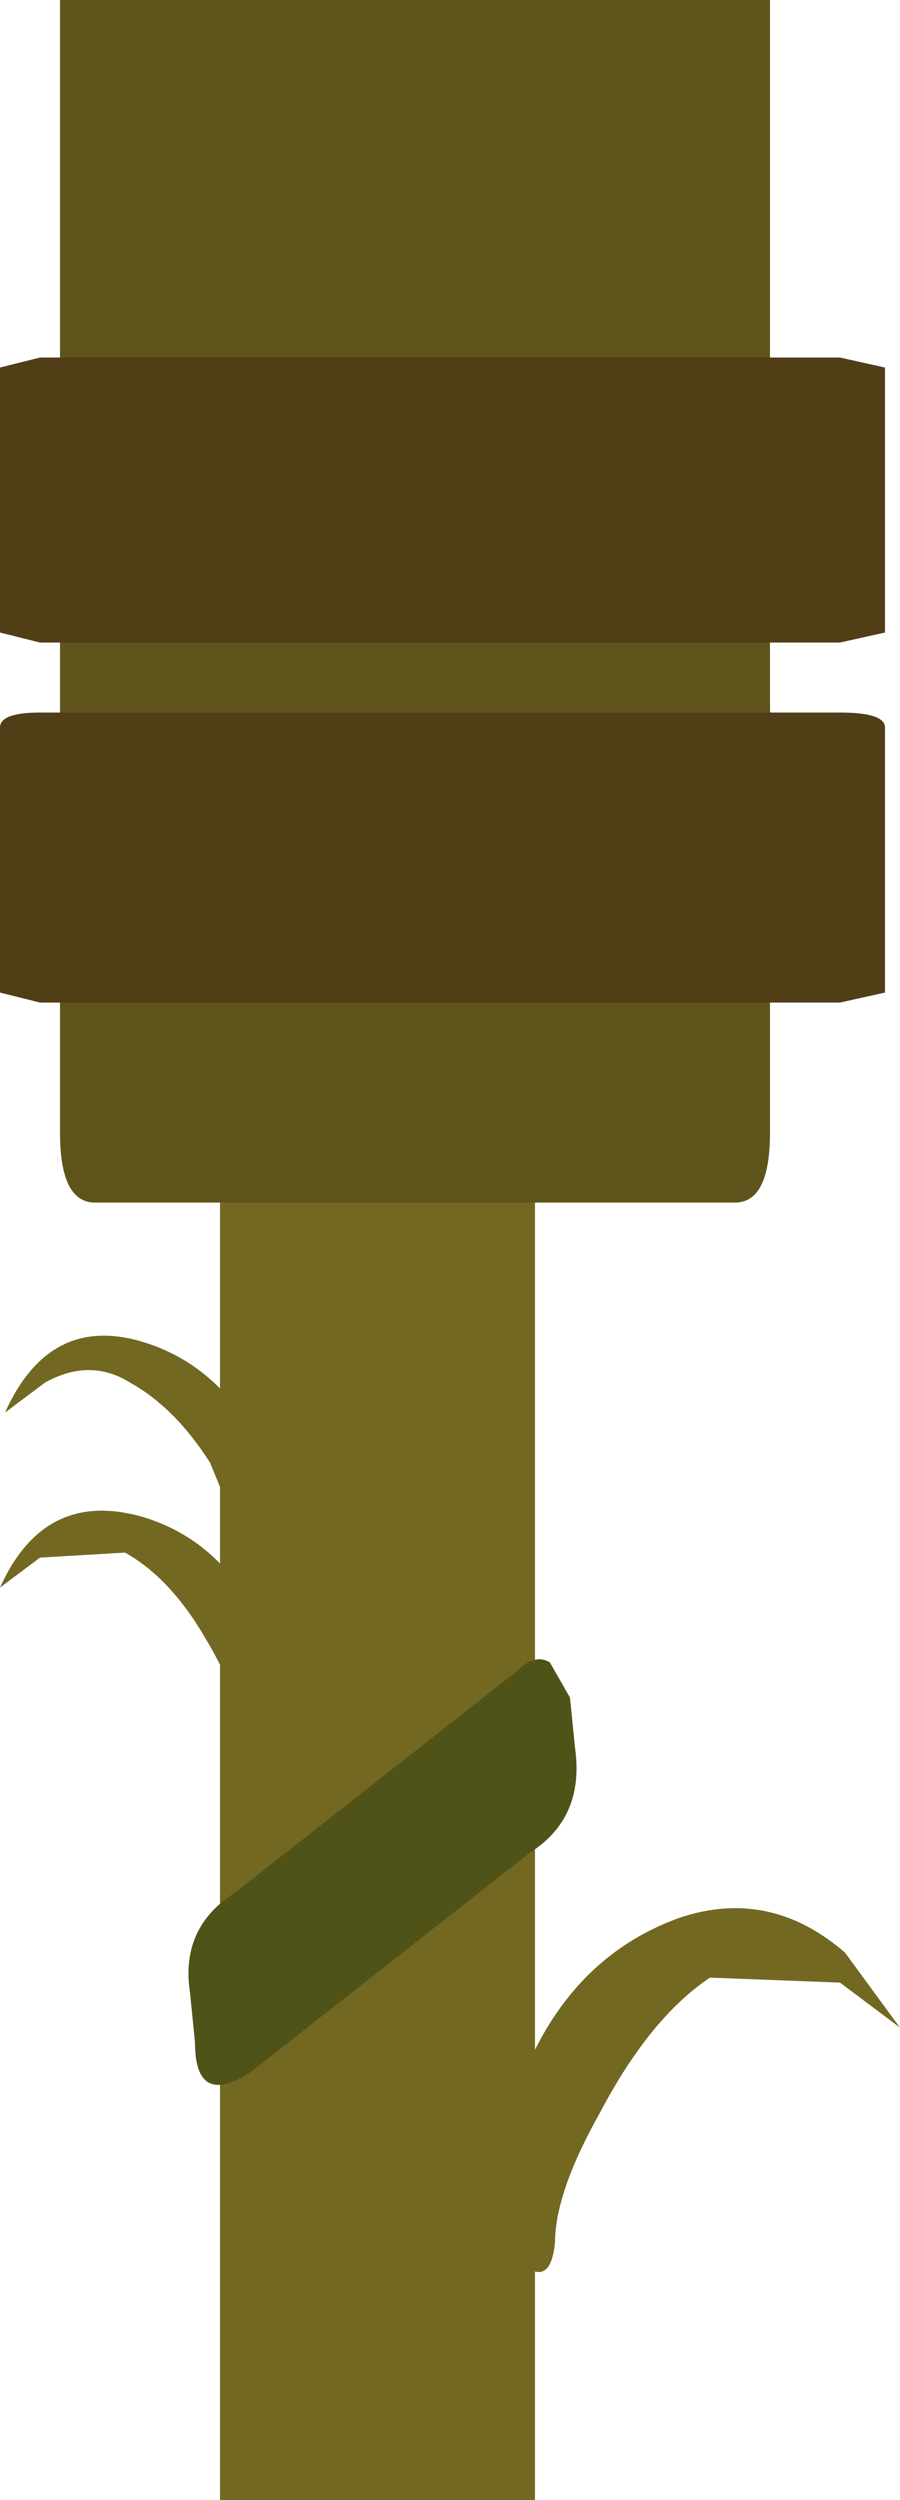 <?xml version="1.0" encoding="UTF-8" standalone="no"?>
<svg xmlns:xlink="http://www.w3.org/1999/xlink" height="50.0px" width="18.0px" xmlns="http://www.w3.org/2000/svg">
  <g transform="matrix(1.0, 0.0, 0.0, 1.0, 0.0, 0.0)">
    <use height="63.3" transform="matrix(1.0, 0.0, 0.0, 1.0, 0.0, -13.25)" width="18.0" xlink:href="#shape0"/>
  </g>
  <defs>
    <g id="shape0" transform="matrix(1.0, 0.0, 0.0, 1.0, 0.0, 13.25)">
      <path d="M10.7 50.05 L4.4 50.05 4.4 0.05 10.7 0.05 10.7 50.05" fill="#736821" fill-rule="evenodd" stroke="none"/>
      <path d="M5.5 33.25 Q5.8 34.15 5.4 34.65 4.9 35.05 4.8 34.45 4.7 33.75 4.1 32.75 3.4 31.55 2.5 31.05 L0.8 31.15 0.0 31.75 Q0.9 29.75 2.9 30.35 4.8 30.95 5.5 33.25" fill="#736821" fill-rule="evenodd" stroke="none"/>
      <path d="M5.6 29.85 Q5.9 30.65 5.5 31.15 5.0 31.55 4.9 30.95 L4.2 29.25 Q3.5 28.15 2.6 27.65 1.8 27.15 0.9 27.65 L0.1 28.25 Q1.0 26.25 2.9 26.85 4.8 27.45 5.6 29.85" fill="#736821" fill-rule="evenodd" stroke="none"/>
      <path d="M18.0 40.55 L16.8 39.65 14.2 39.55 Q13.0 40.35 12.0 42.25 11.1 43.85 11.1 44.85 11.0 45.85 10.3 45.15 9.5 44.45 10.0 43.05 10.8 39.35 13.6 38.35 15.4 37.75 16.9 39.05 L18.0 40.55" fill="#736821" fill-rule="evenodd" stroke="none"/>
      <path d="M11.0 33.25 L11.4 33.95 11.5 34.95 Q11.7 36.35 10.6 37.05 L5.0 41.45 Q3.9 42.15 3.9 40.85 L3.8 39.85 Q3.6 38.55 4.7 37.85 L10.3 33.45 Q10.7 33.05 11.0 33.25" fill="#505318" fill-rule="evenodd" stroke="none"/>
      <path d="M2.0 7.75 Q2.0 6.15 2.8 6.35 L8.6 8.05 14.5 9.65 Q15.3 9.85 15.3 11.35 L15.5 16.95 Q15.6 17.55 15.3 17.95 15.1 18.35 14.8 18.25 L8.9 16.65 3.1 15.05 Q2.4 14.85 2.2 13.25 L2.0 7.75" fill="#64671d" fill-rule="evenodd" stroke="none"/>
      <path d="M11.9 3.55 Q12.5 2.85 13.0 4.25 L14.9 9.35 Q15.4 10.85 14.8 11.45 L5.6 20.95 Q4.9 21.65 4.4 20.25 L2.6 15.25 Q2.0 13.85 2.8 13.25 L11.9 3.55" fill="#505318" fill-rule="evenodd" stroke="none"/>
      <path d="M15.4 22.65 Q15.4 24.05 14.7 24.05 L1.9 24.05 Q1.2 24.05 1.2 22.65 L1.2 -9.05 Q1.2 -10.35 1.9 -10.35 L14.7 -10.35 Q15.4 -10.35 15.4 -9.05 L15.4 22.65" fill="#5e541b" fill-rule="evenodd" stroke="none"/>
      <path d="M17.7 14.55 L17.7 19.85 16.8 20.05 0.8 20.05 0.0 19.85 0.0 14.55 Q0.0 14.25 0.8 14.25 L16.8 14.25 Q17.7 14.25 17.7 14.55" fill="#503e17" fill-rule="evenodd" stroke="none"/>
      <path d="M17.7 7.35 L17.7 12.65 16.8 12.85 0.8 12.85 0.0 12.65 0.0 7.35 0.8 7.15 16.8 7.15 17.7 7.35" fill="#503e17" fill-rule="evenodd" stroke="none"/>
      <path d="M17.7 -12.95 L17.7 -7.75 Q17.7 -7.45 16.8 -7.45 L0.8 -7.45 Q0.0 -7.45 0.0 -7.75 L0.0 -12.95 Q0.0 -13.25 0.8 -13.25 L16.8 -13.25 Q17.7 -13.25 17.7 -12.95" fill="#503e17" fill-rule="evenodd" stroke="none"/>
    </g>
  </defs>
</svg>
